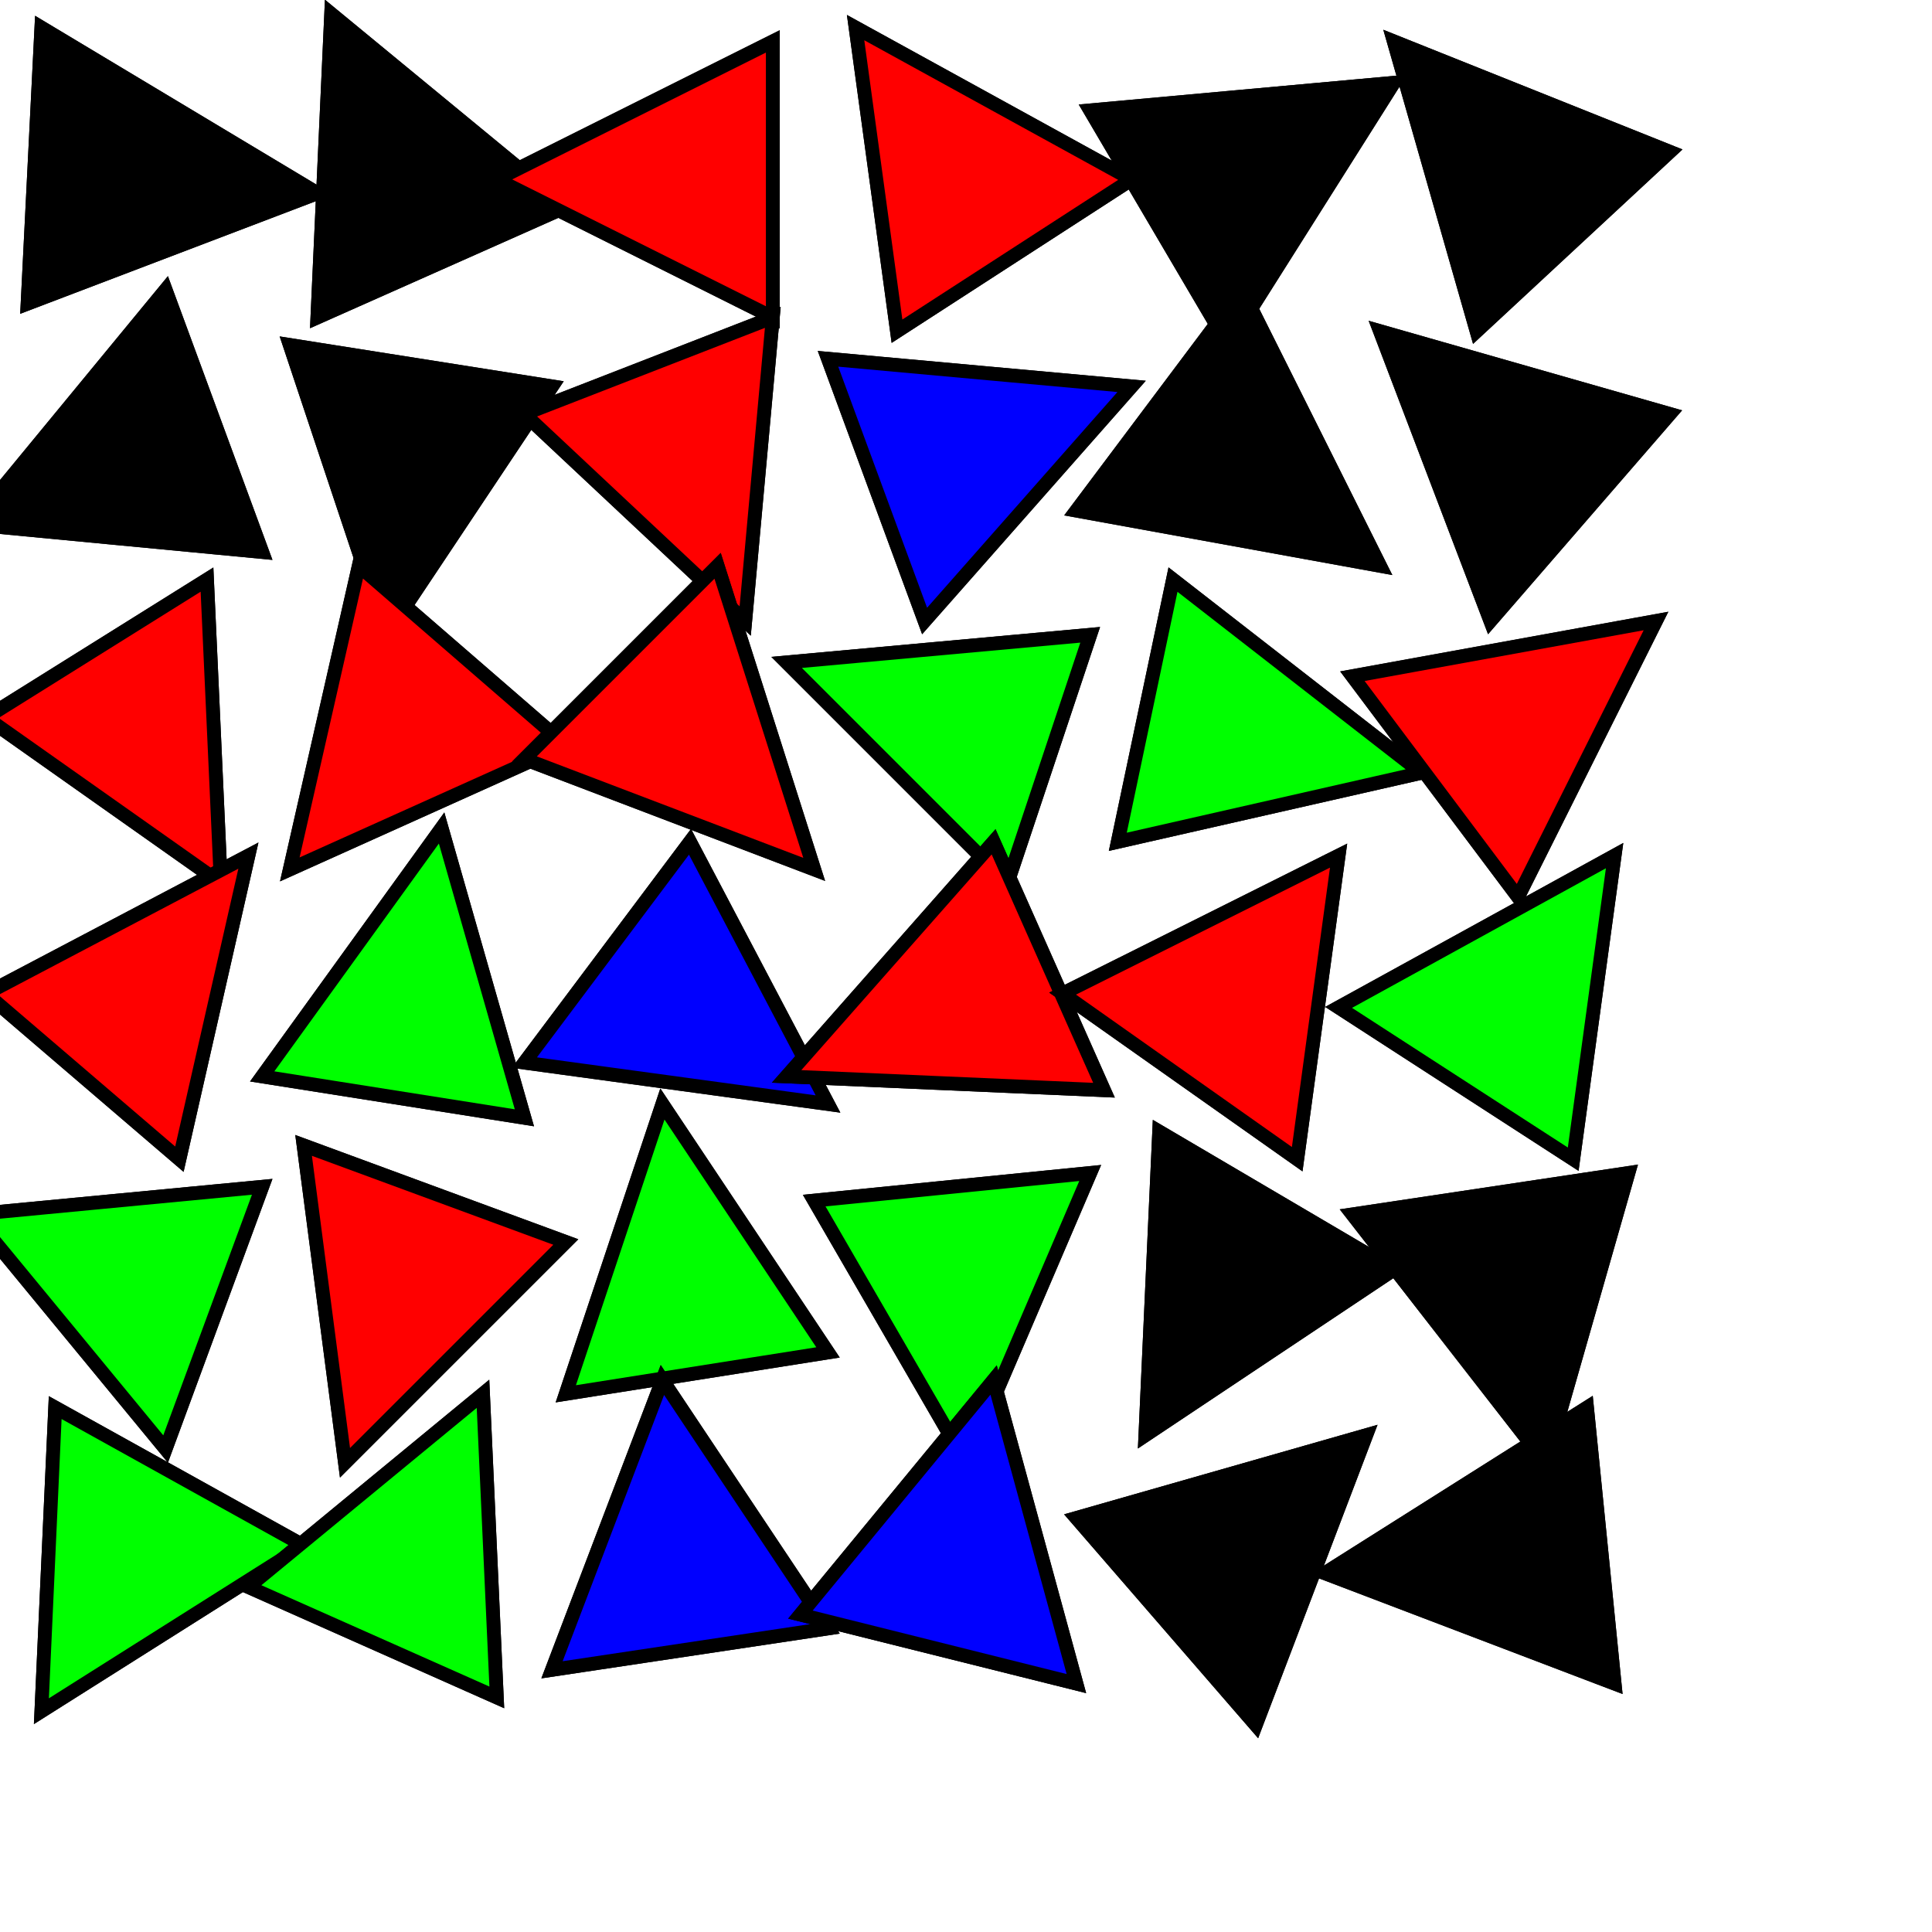 <svg width="140" height="140" xmlns="http://www.w3.org/2000/svg">
<polygon points="23,14 3,2 2,22" fill="#000000" stroke="black" stroke-width="1" data-i="0" data-j="0"/>
<path d="M23,14 3,2 2,22 Z" fill="#000000" stroke="black" stroke-width="1" data-i="0" data-j="0"/>
<polygon points="24,1 23,23 41,15" fill="#000000" stroke="black" stroke-width="1" data-i="0" data-j="0"/>
<path d="M24,1 23,23 41,15 Z" fill="#000000" stroke="black" stroke-width="1" data-i="0" data-j="0"/>
<polygon points="-2,38 19,40 12,21" fill="#000000" stroke="black" stroke-width="1" data-i="0" data-j="0"/>
<path d="M-2,38 19,40 12,21 Z" fill="#000000" stroke="black" stroke-width="1" data-i="0" data-j="0"/>
<polygon points="28,46 40,28 21,25" fill="#000000" stroke="black" stroke-width="1" data-i="0" data-j="0"/>
<path d="M28,46 40,28 21,25 Z" fill="#000000" stroke="black" stroke-width="1" data-i="0" data-j="0"/>
<polygon points="36,13 56,23 56,3" fill="#ff0000" stroke="black" stroke-width="1" data-i="0" data-j="1"/>
<path d="M36,13 56,23 56,3 Z" fill="#ff0000" stroke="black" stroke-width="1" data-i="0" data-j="1"/>
<polygon points="62,2 65,24 82,13" fill="#ff0000" stroke="black" stroke-width="1" data-i="0" data-j="1"/>
<path d="M62,2 65,24 82,13 Z" fill="#ff0000" stroke="black" stroke-width="1" data-i="0" data-j="1"/>
<polygon points="54,45 56,23 38,30" fill="#ff0000" stroke="black" stroke-width="1" data-i="0" data-j="1"/>
<path d="M54,45 56,23 38,30 Z" fill="#ff0000" stroke="black" stroke-width="1" data-i="0" data-j="1"/>
<polygon points="82,28 60,26 67,45" fill="#0000ff" stroke="black" stroke-width="1" data-i="0" data-j="1"/>
<path d="M82,28 60,26 67,45 Z" fill="#0000ff" stroke="black" stroke-width="1" data-i="0" data-j="1"/>
<polygon points="101,6 79,8 89,25" fill="#000000" stroke="black" stroke-width="1" data-i="0" data-j="2"/>
<path d="M101,6 79,8 89,25 Z" fill="#000000" stroke="black" stroke-width="1" data-i="0" data-j="2"/>
<polygon points="101,3 107,24 121,11" fill="#000000" stroke="black" stroke-width="1" data-i="0" data-j="2"/>
<path d="M101,3 107,24 121,11 Z" fill="#000000" stroke="black" stroke-width="1" data-i="0" data-j="2"/>
<polygon points="100,41 90,21 78,37" fill="#000000" stroke="black" stroke-width="1" data-i="0" data-j="2"/>
<path d="M100,41 90,21 78,37 Z" fill="#000000" stroke="black" stroke-width="1" data-i="0" data-j="2"/>
<polygon points="100,24 108,45 121,30" fill="#000000" stroke="black" stroke-width="1" data-i="0" data-j="2"/>
<path d="M100,24 108,45 121,30 Z" fill="#000000" stroke="black" stroke-width="1" data-i="0" data-j="2"/>
<polygon points="16,64 15,42 -1,52" fill="#ff0000" stroke="black" stroke-width="1" data-i="1" data-j="0"/>
<path d="M16,64 15,42 -1,52 Z" fill="#ff0000" stroke="black" stroke-width="1" data-i="1" data-j="0"/>
<polygon points="21,63 41,54 26,41" fill="#ff0000" stroke="black" stroke-width="1" data-i="1" data-j="0"/>
<path d="M21,63 41,54 26,41 Z" fill="#ff0000" stroke="black" stroke-width="1" data-i="1" data-j="0"/>
<polygon points="18,62 -1,72 13,84" fill="#ff0000" stroke="black" stroke-width="1" data-i="1" data-j="0"/>
<path d="M18,62 -1,72 13,84 Z" fill="#ff0000" stroke="black" stroke-width="1" data-i="1" data-j="0"/>
<polygon points="32,60 19,78 38,81" fill="#00ff00" stroke="black" stroke-width="1" data-i="1" data-j="0"/>
<path d="M32,60 19,78 38,81 Z" fill="#00ff00" stroke="black" stroke-width="1" data-i="1" data-j="0"/>
<polygon points="59,63 52,41 38,55" fill="#ff0000" stroke="black" stroke-width="1" data-i="1" data-j="1"/>
<path d="M59,63 52,41 38,55 Z" fill="#ff0000" stroke="black" stroke-width="1" data-i="1" data-j="1"/>
<polygon points="57,48 73,64 79,46" fill="#00ff00" stroke="black" stroke-width="1" data-i="1" data-j="1"/>
<path d="M57,48 73,64 79,46 Z" fill="#00ff00" stroke="black" stroke-width="1" data-i="1" data-j="1"/>
<polygon points="60,80 50,61 38,77" fill="#0000ff" stroke="black" stroke-width="1" data-i="1" data-j="1"/>
<path d="M60,80 50,61 38,77 Z" fill="#0000ff" stroke="black" stroke-width="1" data-i="1" data-j="1"/>
<polygon points="57,78 80,79 72,61" fill="#ff0000" stroke="black" stroke-width="1" data-i="1" data-j="1"/>
<path d="M57,78 80,79 72,61 Z" fill="#ff0000" stroke="black" stroke-width="1" data-i="1" data-j="1"/>
<polygon points="103,56 85,42 81,61" fill="#00ff00" stroke="black" stroke-width="1" data-i="1" data-j="2"/>
<path d="M103,56 85,42 81,61 Z" fill="#00ff00" stroke="black" stroke-width="1" data-i="1" data-j="2"/>
<polygon points="120,45 98,49 110,65" fill="#ff0000" stroke="black" stroke-width="1" data-i="1" data-j="2"/>
<path d="M120,45 98,49 110,65 Z" fill="#ff0000" stroke="black" stroke-width="1" data-i="1" data-j="2"/>
<polygon points="97,62 77,72 94,84" fill="#ff0000" stroke="black" stroke-width="1" data-i="1" data-j="2"/>
<path d="M97,62 77,72 94,84 Z" fill="#ff0000" stroke="black" stroke-width="1" data-i="1" data-j="2"/>
<polygon points="117,62 97,73 114,84" fill="#00ff00" stroke="black" stroke-width="1" data-i="1" data-j="2"/>
<path d="M117,62 97,73 114,84 Z" fill="#00ff00" stroke="black" stroke-width="1" data-i="1" data-j="2"/>
<polygon points="-2,88 12,105 19,86" fill="#00ff00" stroke="black" stroke-width="1" data-i="2" data-j="0"/>
<path d="M-2,88 12,105 19,86 Z" fill="#00ff00" stroke="black" stroke-width="1" data-i="2" data-j="0"/>
<polygon points="25,106 41,90 22,83" fill="#ff0000" stroke="black" stroke-width="1" data-i="2" data-j="0"/>
<path d="M25,106 41,90 22,83 Z" fill="#ff0000" stroke="black" stroke-width="1" data-i="2" data-j="0"/>
<polygon points="3,124 22,112 4,102" fill="#00ff00" stroke="black" stroke-width="1" data-i="2" data-j="0"/>
<path d="M3,124 22,112 4,102 Z" fill="#00ff00" stroke="black" stroke-width="1" data-i="2" data-j="0"/>
<polygon points="35,101 18,115 36,123" fill="#00ff00" stroke="black" stroke-width="1" data-i="2" data-j="0"/>
<path d="M35,101 18,115 36,123 Z" fill="#00ff00" stroke="black" stroke-width="1" data-i="2" data-j="0"/>
<polygon points="48,80 41,101 60,98" fill="#00ff00" stroke="black" stroke-width="1" data-i="2" data-j="1"/>
<path d="M48,80 41,101 60,98 Z" fill="#00ff00" stroke="black" stroke-width="1" data-i="2" data-j="1"/>
<polygon points="70,106 79,85 59,87" fill="#00ff00" stroke="black" stroke-width="1" data-i="2" data-j="1"/>
<path d="M70,106 79,85 59,87 Z" fill="#00ff00" stroke="black" stroke-width="1" data-i="2" data-j="1"/>
<polygon points="48,100 40,121 60,118" fill="#0000ff" stroke="black" stroke-width="1" data-i="2" data-j="1"/>
<path d="M48,100 40,121 60,118 Z" fill="#0000ff" stroke="black" stroke-width="1" data-i="2" data-j="1"/>
<polygon points="72,100 58,117 78,122" fill="#0000ff" stroke="black" stroke-width="1" data-i="2" data-j="1"/>
<path d="M72,100 58,117 78,122 Z" fill="#0000ff" stroke="black" stroke-width="1" data-i="2" data-j="1"/>
<polygon points="83,104 101,92 84,82" fill="#000000" stroke="black" stroke-width="1" data-i="2" data-j="2"/>
<path d="M83,104 101,92 84,82 Z" fill="#000000" stroke="black" stroke-width="1" data-i="2" data-j="2"/>
<polygon points="112,106 118,85 98,88" fill="#000000" stroke="black" stroke-width="1" data-i="2" data-j="2"/>
<path d="M112,106 118,85 98,88 Z" fill="#000000" stroke="black" stroke-width="1" data-i="2" data-j="2"/>
<polygon points="99,104 78,110 91,125" fill="#000000" stroke="black" stroke-width="1" data-i="2" data-j="2"/>
<path d="M99,104 78,110 91,125 Z" fill="#000000" stroke="black" stroke-width="1" data-i="2" data-j="2"/>
<polygon points="96,114 117,122 115,102" fill="#000000" stroke="black" stroke-width="1" data-i="2" data-j="2"/>
<path d="M96,114 117,122 115,102 Z" fill="#000000" stroke="black" stroke-width="1" data-i="2" data-j="2"/>
</svg>